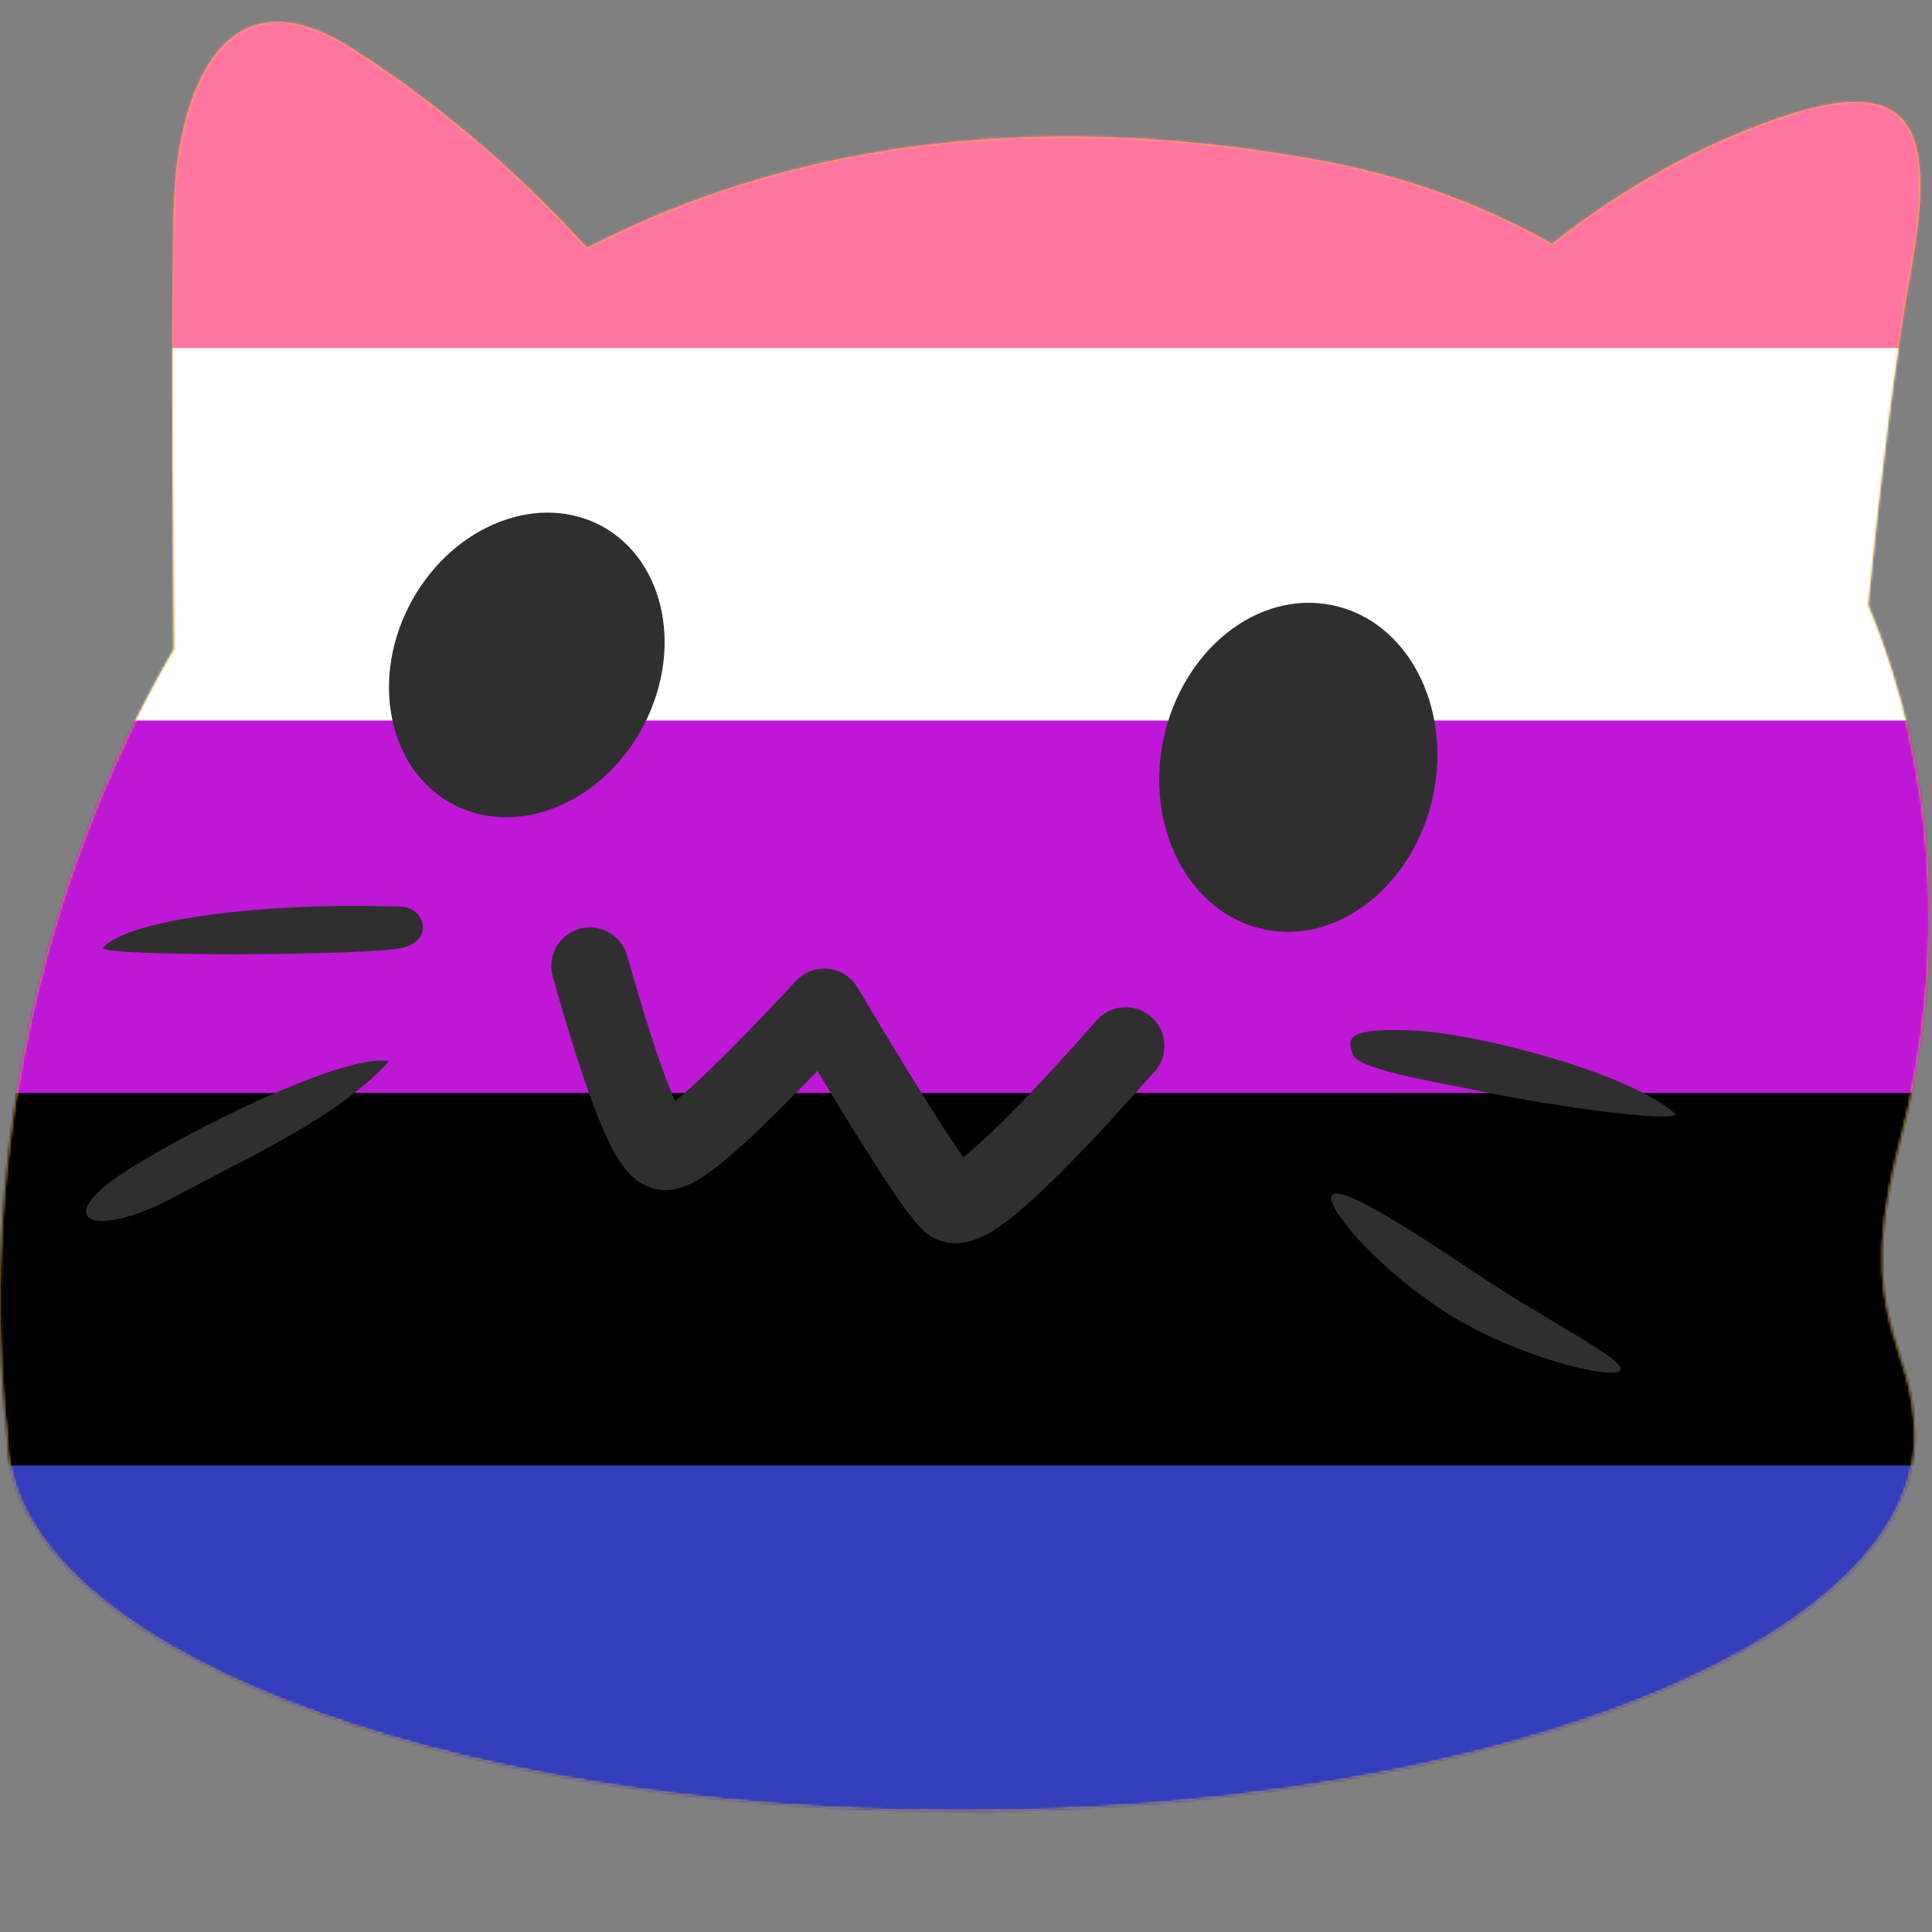 <?xml version="1.0" encoding="UTF-8"?>
<svg width="750px" height="750px" viewBox="0 0 750 750" version="1.1" xmlns="http://www.w3.org/2000/svg" xmlns:xlink="http://www.w3.org/1999/xlink">
    <rect x="0" y="0" width="750" height="750" fill="#808080" stroke="none"/>
    <!-- Generator: Sketch 59.1 (86144) - https://sketch.com -->
    <title>QueerCat_Genderfluid</title>
    <desc>Created with Sketch.</desc>
    <defs>
        <path d="M137,10.491 C169.909,31.603 200.216,57.341 227.921,87.706 L227.906,87.691 C303.535,48.64 398.331,32.785 512.805,53.856 C545.56,59.865 575.595,70.937 602.462,86.12 C630.352,64.249 659.532,48.038 690,37.491 C742,19.491 752,39.491 742,95.491 C736.144,128.287 730.544,171.886 725.203,226.289 C751.04,288.623 756.816,361.343 737.696,434.165 C718.989,505.308 743.284,511.074 743.226,549.205 C743.226,554.207 742.578,559.15 741.284,564.034 C722.342,637.236 564.748,694.491 373.093,694.491 C168.614,694.491 2.902,629.41 2.902,549.205 C-8.299,450.301 12.855,337.353 67.595,243.418 C66.574,140.132 66.707,79.823 68,62.491 C70.162,33.524 84,-23.509 137,10.491 Z" id="path-1"></path>
    </defs>
    <g id="QueerCat_Genderfluid" stroke="none" stroke-width="1" fill="none" fill-rule="evenodd">
        <g id="Blobcat/Default" transform="translate(0, 8.509)">
            <g id="Blobcat">
                <g id="Body">
                    <mask id="mask-2" fill="white">
                        <use xlink:href="#path-1"></use>
                    </mask>
                    <use id="Mask" fill="#FCC21B" fill-rule="nonzero" xlink:href="#path-1"></use>
                    <g id="Flags/Genderfluidity" mask="url(#mask-2)">
                        <g transform="translate(-264, -18)" id="Genderfluidity">
                            <g>
                                <polygon id="Path" fill="#333EBD" fill-rule="nonzero" points="0 0 1205 0 1205 723 0 723"></polygon>
                                <polygon id="Path" fill="#000000" fill-rule="nonzero" points="0 0 1205 0 1205 578.4 0 578.4"></polygon>
                                <polygon id="Path" fill="#BE18D6" fill-rule="nonzero" points="0 0 1205 0 1205 433.8 0 433.8"></polygon>
                                <polygon id="Path" fill="#FFFFFF" fill-rule="nonzero" points="0 0 1205 0 1205 289.2 0 289.2"></polygon>
                                <polygon id="Path" fill="#FF75A2" fill-rule="nonzero" points="0 0 1205 0 1205 144.6 0 144.6"></polygon>
                            </g>
                        </g>
                    </g>
                </g>
                <g id="Face" transform="translate(33, 190.491)">
                    <path d="M196,176 C209.333,223.333 219,247.333 225,248 C231,248.667 251.667,230 287,192 C314.333,238 330.667,263.333 336,268 C341.333,272.667 364,252.333 404,207" id="Mouth" stroke="#2F2F2F" stroke-width="30" stroke-linecap="round" stroke-linejoin="round"></path>
                    <path d="M523.331,109.834 C515.931,144.541 486.603,167.817 457.818,161.793 C428.829,155.7 411.382,122.635 418.646,87.928 C426.046,53.152 455.374,29.876 484.295,35.969 C513.148,41.925 530.663,74.921 523.331,109.834 Z" id="Right-eye" fill="#2F2F2F" fill-rule="nonzero"></path>
                    <path d="M125.552,36.727 C140.801,6.428 173.708,-7.921 199.056,4.426 C224.338,16.839 232.565,51.342 217.382,81.574 C202.2,111.806 169.36,126.222 144.012,113.809 C118.73,101.395 110.437,66.825 125.552,36.727 Z" id="Left-eye" fill="#2F2F2F" fill-rule="nonzero"></path>
                    <g id="Wiskers" transform="translate(0.392, 152.659)" fill="#2F2F2F">
                        <path d="M483.608,112.341 C486.145,108.421 507.796,121.28 537.608,141.341 C567.42,161.401 598.215,176.312 595.608,180.341 C593.002,184.369 552.803,174.64 525.608,156.341 C498.414,138.041 481.072,116.26 483.608,112.341 Z" id="Right-bottom-wisker"></path>
                        <path d="M491.608,57.341 C489.608,51.341 489.608,47.341 514.608,48.341 C539.608,49.341 597.608,64.341 616.608,80.341 C621.308,84.298 579.479,79.466 548.608,73.341 C517.738,67.215 493.608,63.341 491.608,57.341 Z" id="Right-top-wisker"></path>
                        <path d="M117.608,60.341 C98.608,81.341 65.608,96.341 33.608,113.341 C1.608,130.341 -15.831,121.604 19.608,100.341 C55.047,79.077 103.608,57.341 117.608,60.341 Z" id="Left-bottom-wisker"></path>
                        <path d="M122.608,0.341 C69.608,-1.659 15.608,5.341 6.608,16.341 C6.608,19.779 109.608,19.341 122.608,16.341 C135.608,13.341 131.245,0.666 122.608,0.341 Z" id="Left-top-wisker"></path>
                    </g>
                </g>
            </g>
        </g>
    </g>
</svg>
